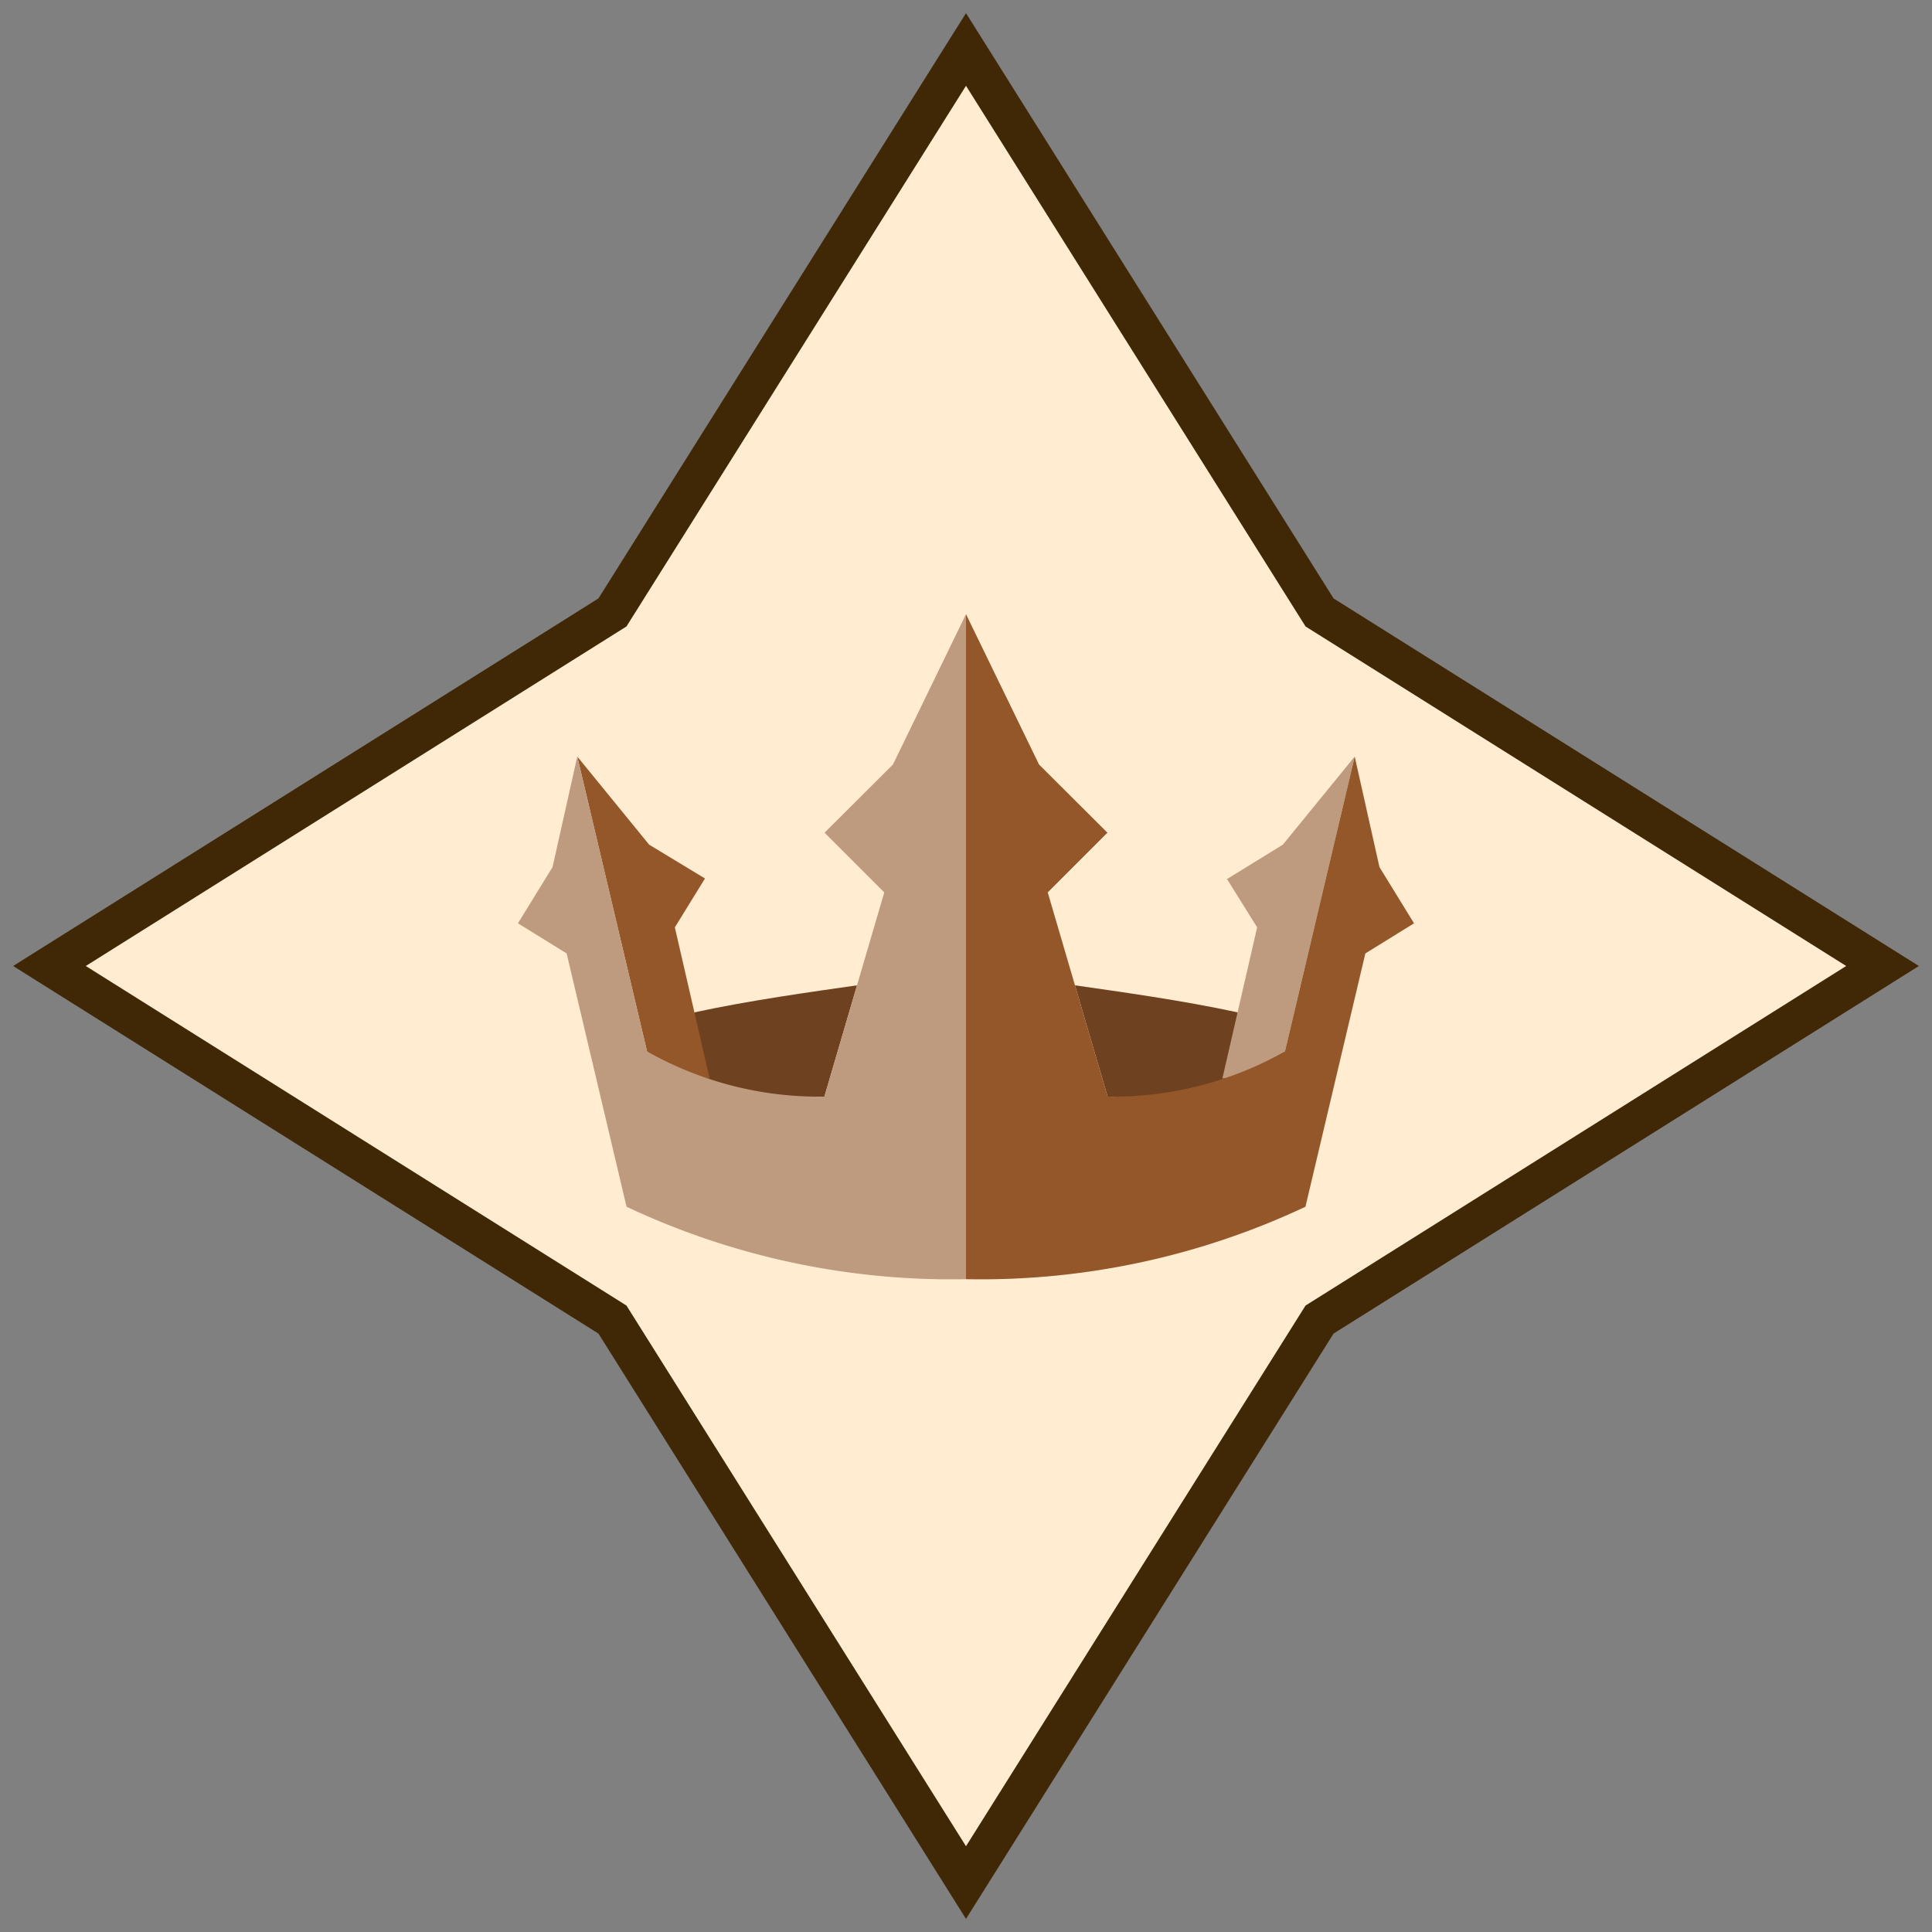 <?xml version="1.0" encoding="utf-8"?>
<svg id="Layer_1" data-name="Layer 1" xmlns="http://www.w3.org/2000/svg" width="100" height="100" viewBox="0 0 100 100">
    <rect x="0" y="0" width="100" height="100" fill="#808080" stroke="none"/>
    <defs>
        <style>
            .cls-1 {
                fill: #ffecd1;
                stroke: #402806;
                stroke-miterlimit: 10;
                stroke-width: 2px;
            }
            .cls-2 {
                fill: #6e4120;
            }
            .cls-3 {
                fill: #93572a;
            }
            .cls-4 {
                fill: #be9a7f;
            }
        </style>
    </defs>
    <title>kings-rock</title>
    <polygon class="cls-1" points="68.3 31.7 50 2.56 31.7 31.7 2.56 50 31.7 68.3 50 97.44 68.3 68.3 97.44 50 68.3 31.7" />
    <path class="cls-2" d="M42.67,56.76,44.36,51c-2.37.34-5.56.78-8.42,1.4C36.08,56.84,36.08,56.84,42.67,56.76Z" />
    <path class="cls-3" d="M36.73,55.82,34.93,48l1.56-2.53L33.6,43.72l-3.72-4.56,3.61,15.26A5.69,5.69,0,0,0,36.73,55.82Z" />
    <path class="cls-4" d="M46.22,39.57,42.68,43.1l3.09,3.09-3.1,10.57a18.09,18.09,0,0,1-9.18-2.34L29.88,39.16,28.6,44.88l-1.79,2.91,2.52,1.56,3.1,13.11A39.43,39.43,0,0,0,50,66.21V31.79Z" />
    <path class="cls-2" d="M57.33,56.76,55.64,51c2.37.34,5.56.78,8.42,1.4C63.92,56.84,63.92,56.84,57.33,56.76Z" />
    <path class="cls-4" d="M63.27,55.82,65.07,48,63.51,45.5l2.89-1.78,3.72-4.56L66.51,54.42A5.69,5.69,0,0,1,63.27,55.82Z" />
    <path class="cls-3" d="M53.78,39.57l3.54,3.53-3.09,3.09,3.1,10.57a18.09,18.09,0,0,0,9.18-2.34l3.61-15.26,1.28,5.72,1.79,2.91-2.52,1.56-3.1,13.11A39.43,39.43,0,0,1,50,66.21V31.79Z" />
</svg>
